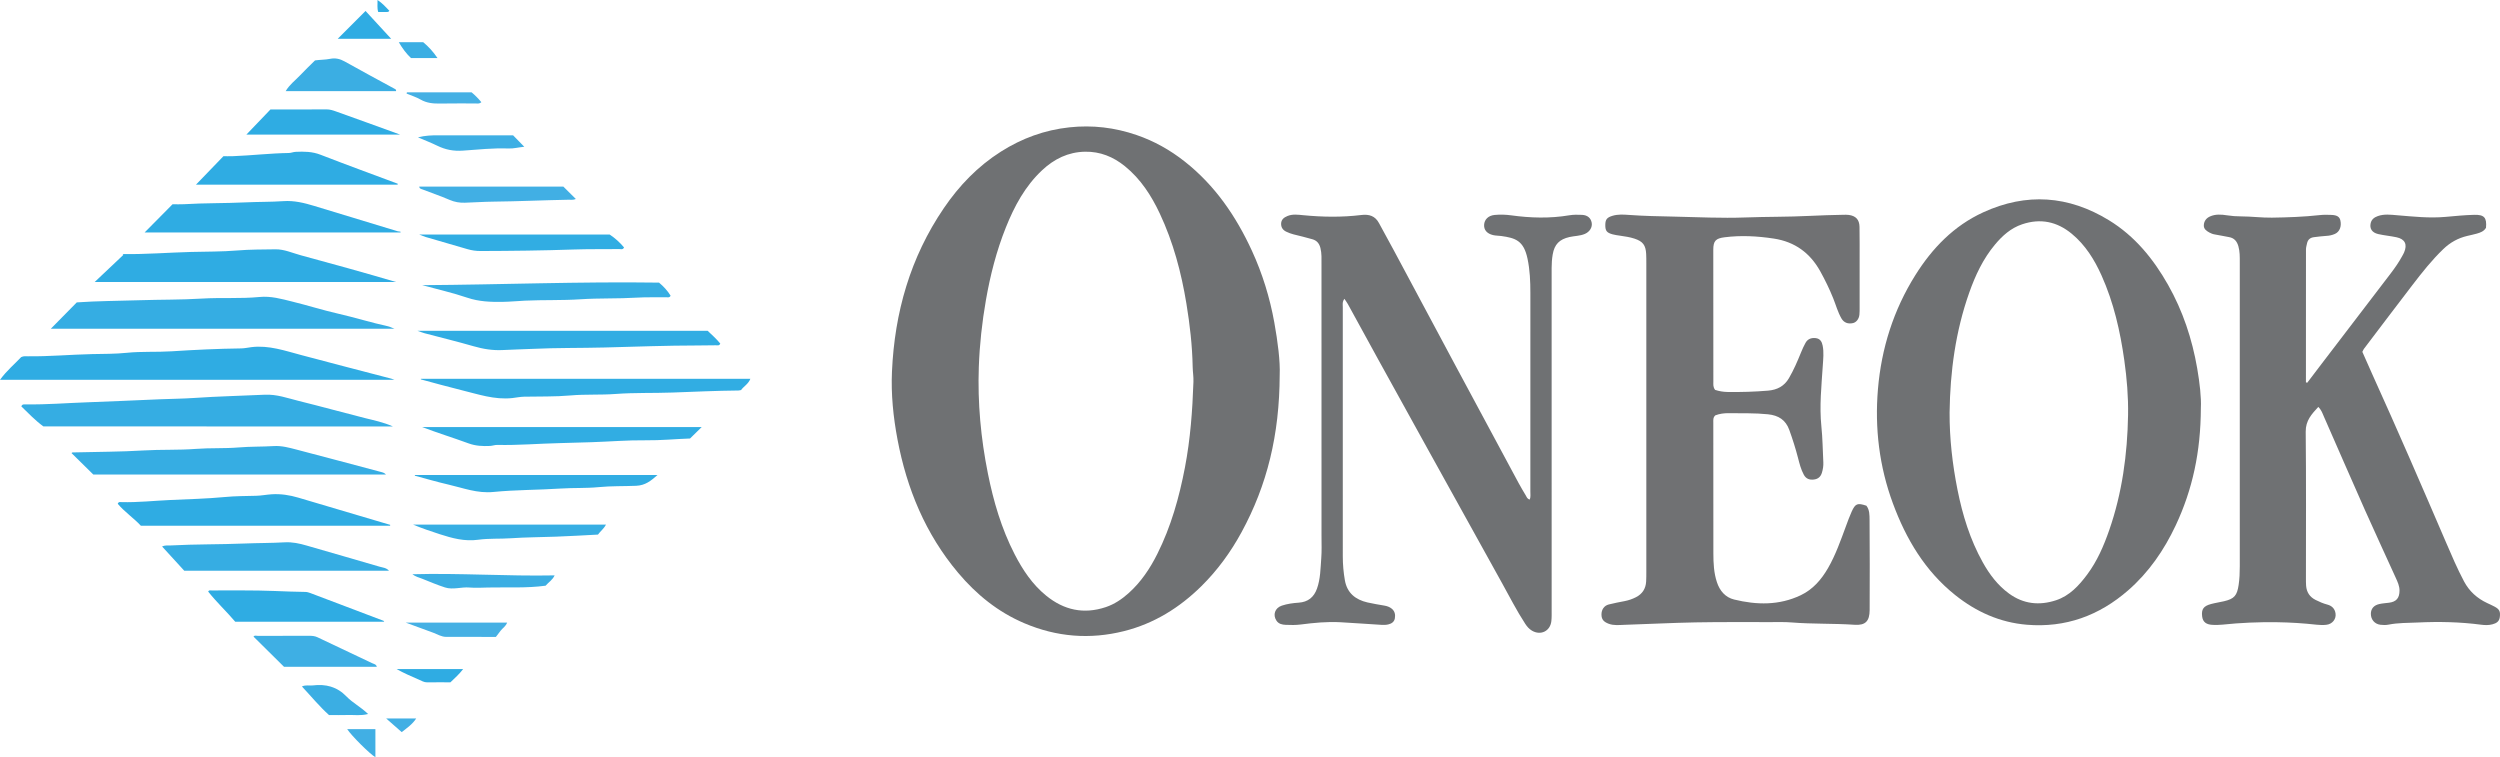 <?xml version="1.0" encoding="iso-8859-1"?>
<!-- Generator: Adobe Illustrator 27.0.0, SVG Export Plug-In . SVG Version: 6.00 Build 0)  -->
<svg version="1.1" id="Layer_1" xmlns="http://www.w3.org/2000/svg" xmlns:xlink="http://www.w3.org/1999/xlink" x="0px" y="0px"
	 viewBox="0 0 1663.366 503.839" style="enable-background:new 0 0 1663.366 503.839;" xml:space="preserve">
<g>
	<path style="fill:#6F7173;" d="M851.44,249.425c-0.115,39.883-8.365,73.393-25.372,104.65
		c-7.189,13.212-15.979,25.318-26.713,35.911c-14.588,14.397-31.486,24.907-51.52,29.936c-22.681,5.694-44.786,3.89-66.311-5.264
		c-17.54-7.459-31.923-19.147-44.058-33.576c-21.691-25.79-34.133-55.867-40.333-88.767c-2.813-14.928-4.337-29.974-3.662-45.124
		c1.75-39.267,12.164-75.859,34.476-108.651c10.235-15.042,22.626-27.916,38.033-37.676c13.926-8.822,28.986-14.363,45.549-16.14
		c15.359-1.647,30.162,0.137,44.635,5.093c11.715,4.011,22.385,10,32.137,17.697c20.075,15.846,34.038,36.283,44.61,59.224
		c7.04,15.276,11.963,31.301,14.949,47.837C850.193,227.498,851.831,240.544,851.44,249.425z M794.051,254.047
		c0.137-3.336-0.451-6.641-0.512-9.951c-0.261-14.158-1.88-28.16-4.171-42.117c-3.402-20.717-8.753-40.855-17.706-59.905
		c-5.634-11.987-12.726-22.97-23.175-31.46c-7.752-6.299-16.516-9.854-26.567-9.674c-11.179,0.2-20.541,4.801-28.589,12.356
		c-11.297,10.606-18.419,23.868-24.083,38.024c-6.243,15.605-10.378,31.78-13.268,48.336c-2.576,14.756-4.199,29.584-4.73,44.535
		c-0.847,23.863,1.353,47.493,6.049,70.873c3.734,18.591,9.035,36.705,17.767,53.666c5.373,10.435,11.775,20.077,20.99,27.578
		c11.855,9.649,25.059,12.534,39.678,7.632c5.745-1.927,10.724-5.289,15.214-9.316c8.17-7.328,14.172-16.291,19.047-26.02
		c9.138-18.235,14.584-37.64,18.406-57.61C792.006,292.161,793.4,273.149,794.051,254.047z"/>
	<path style="fill:#6F7173;" d="M1535.096,254.671c3.196-4.205,6.383-8.417,9.59-12.613c15.254-19.954,30.533-39.888,45.755-59.867
		c2.819-3.7,5.51-7.508,7.743-11.61c0.477-0.876,0.996-1.736,1.386-2.65c2.269-5.324,0.589-8.85-5.005-10.056
		c-4.047-0.872-8.213-1.208-12.243-2.139c-4.127-0.954-5.846-3.669-4.988-7.293c0.589-2.488,2.381-3.836,4.729-4.67
		c4.244-1.509,8.59-0.913,12.864-0.561c10.748,0.885,21.431,2.065,32.287,1.083c6.272-0.567,12.578-1.185,18.891-1.358
		c6.783-0.185,8.565,1.827,7.937,8.63c-1.381,2.353-3.732,3.205-6.151,3.881c-2.073,0.579-4.183,1.024-6.28,1.515
		c-6.133,1.437-11.395,4.363-15.961,8.752c-7.597,7.301-14.098,15.526-20.483,23.845c-10.836,14.118-21.559,28.322-32.313,42.502
		c-0.389,0.513-0.61,1.152-1.075,2.053c2.229,5.027,4.469,10.184,6.792,15.304c16.73,36.876,32.79,74.044,48.783,111.243
		c3.799,8.836,7.571,17.699,12.093,26.21c3.489,6.566,8.711,11.247,15.393,14.383c1.654,0.776,3.331,1.511,4.936,2.378
		c3.265,1.763,3.909,3.263,3.468,6.918c-0.362,3.001-2.312,4.145-4.923,4.843c-2.481,0.664-4.993,0.588-7.439,0.266
		c-14.064-1.854-28.209-2.146-42.321-1.47c-6.433,0.308-12.957,0.135-19.356,1.414c-1.765,0.353-3.679,0.318-5.475,0.08
		c-3.805-0.504-6.272-3.48-6.287-7.231c-0.014-3.373,1.923-5.737,5.673-6.566c2.097-0.464,4.27-0.587,6.408-0.864
		c4.874-0.631,6.944-3.082,6.981-8.023c0.024-3.122-1.269-5.828-2.494-8.535c-6.774-14.968-13.724-29.857-20.4-44.868
		c-9.235-20.767-18.272-41.622-27.421-62.427c-0.927-2.107-1.619-4.37-3.725-6.419c-4.377,4.773-8.449,9.029-8.372,16.48
		c0.335,32.494,0.142,64.993,0.148,97.491c0,1.665-0.015,3.337,0.114,4.995c0.334,4.314,2.381,7.478,6.315,9.455
		c2.532,1.273,5.091,2.37,7.845,3.097c2.962,0.782,4.939,2.685,5.42,5.851c0.571,3.756-2.098,7.176-6.168,7.602
		c-2.138,0.224-4.344,0.159-6.486-0.078c-8.758-0.97-17.537-1.522-26.346-1.647c-12.142-0.172-24.25,0.352-36.329,1.619
		c-1.981,0.208-3.995,0.211-5.99,0.163c-4.706-0.115-6.986-1.891-7.433-5.654c-0.565-4.752,0.855-6.86,5.875-8.227
		c2.87-0.781,5.839-1.192,8.738-1.874c6.82-1.604,8.618-3.797,9.668-10.797c0.62-4.134,0.77-8.263,0.77-12.418
		c0-67.495,0-134.989,0-202.484c0-3.493,0.056-6.98-0.912-10.403c-0.936-3.311-2.724-5.59-6.323-6.179
		c-3.103-0.508-6.168-1.255-9.275-1.731c-1.361-0.209-2.597-0.674-3.736-1.311c-1.905-1.065-3.817-2.311-3.683-4.888
		c0.142-2.737,1.624-4.671,4.094-5.787c3.66-1.653,7.556-1.356,11.313-0.767c3.149,0.494,6.282,0.712,9.431,0.716
		c6.819,0.007,13.589,0.934,20.422,0.839c10.64-0.149,21.252-0.526,31.836-1.691c2.636-0.29,5.331-0.254,7.987-0.125
		c3.627,0.177,5.25,1.322,5.775,3.673c0.886,3.974-0.473,7.574-3.641,8.967c-1.806,0.794-3.747,1.24-5.796,1.32
		c-2.645,0.103-5.275,0.562-7.916,0.825c-2.629,0.262-4.326,1.561-4.852,4.213c-0.257,1.297-0.683,2.602-0.685,3.903
		c-0.039,29.493-0.03,58.987-0.03,88.48C1534.527,254.478,1534.811,254.575,1535.096,254.671z"/>
	<path style="fill:#6F7173;" d="M1464.333,271.443c-0.088,29.254-5.575,54.377-16.749,78.149
		c-7.704,16.39-17.827,31.15-31.594,43.159c-19.33,16.862-41.687,25.046-67.422,22.919c-17.912-1.48-33.692-8.589-47.62-19.693
		c-20.112-16.034-32.75-37.305-41.525-61.07c-9.063-24.545-12.135-50.018-9.944-75.98c2.293-27.175,10.351-52.705,24.898-75.892
		c11.242-17.918,25.578-32.796,45.14-41.763c28.788-13.195,56.791-11.188,83.686,5.286c17.164,10.513,29.48,25.598,39.303,42.949
		c9.84,17.382,16.024,36.046,19.4,55.616C1463.571,254.766,1464.693,264.548,1464.333,271.443z M1297.153,274.403
		c-0.073,17.352,1.887,34.507,5.265,51.474c3.348,16.815,8.367,33.117,16.774,48.2c4.496,8.067,9.945,15.337,17.506,20.847
		c9.628,7.018,20.207,8.096,31.224,4.469c9.062-2.984,15.32-9.795,20.836-17.212c6.607-8.884,10.95-18.958,14.564-29.338
		c8.654-24.852,12.137-50.621,12.579-76.779c0.205-12.098-0.799-24.215-2.496-36.262c-2.741-19.464-7.051-38.455-15.135-56.474
		c-4.754-10.597-10.765-20.286-19.815-27.773c-9.821-8.125-20.801-10.454-33.034-6.327c-7.551,2.547-13.189,7.647-18.128,13.563
		c-7.874,9.433-13.017,20.428-17.072,31.9C1301.111,220.467,1297.509,247.178,1297.153,274.403z"/>
	<path style="fill:#707173;" d="M1141.137,259.413c2.717,0.897,5.448,1.346,8.313,1.386c8.994,0.127,17.97-0.128,26.93-0.886
		c5.968-0.505,10.762-2.911,13.899-8.32c3.178-5.48,5.662-11.256,8.029-17.105c0.87-2.15,1.837-4.277,2.955-6.307
		c1.438-2.611,3.777-3.531,6.73-3.225c3.082,0.319,4.192,2.435,4.708,5.015c0.892,4.457,0.366,8.942,0.079,13.422
		c-0.862,13.431-2.318,26.826-0.925,40.339c0.818,7.932,0.891,15.94,1.292,23.915c0.118,2.352-0.262,4.632-0.945,6.882
		c-0.81,2.67-2.522,4.175-5.32,4.523c-2.935,0.365-5.221-0.449-6.702-3.165c-1.929-3.539-2.888-7.406-3.881-11.256
		c-1.615-6.265-3.589-12.409-5.771-18.501c-2.424-6.769-7.188-9.763-14.238-10.49c-8.652-0.892-17.291-0.603-25.938-0.732
		c-3.18-0.048-6.281,0.361-9.073,1.448c-1.595,1.454-1.332,3.181-1.332,4.822c0.008,28.995,0.023,57.989,0.041,86.984
		c0.004,6.501,0.294,12.971,2.362,19.217c1.902,5.743,5.597,10.087,11.458,11.519c15.001,3.663,29.942,3.982,44.304-2.861
		c8.115-3.867,13.727-10.382,18.133-18.007c5.089-8.806,8.41-18.385,11.929-27.873c1.21-3.263,2.371-6.557,3.812-9.72
		c2.489-5.463,3.839-5.945,9.822-3.964c2.126,2.751,2.074,6.226,2.099,9.44c0.158,19.995,0.151,39.992,0.056,59.988
		c-0.035,7.329-2.745,10.291-10,9.793c-13.951-0.957-27.941-0.418-41.88-1.548c-4.64-0.376-9.326-0.232-13.991-0.227
		c-16.663,0.017-33.33-0.13-49.988,0.181c-15.794,0.295-31.578,1.133-47.369,1.626c-3.459,0.108-6.965,0.571-10.382-0.707
		c-3.374-1.262-4.797-2.921-4.819-6.115c-0.023-3.27,1.725-5.922,4.844-6.73c3.524-0.913,7.123-1.544,10.698-2.255
		c2.622-0.521,5.121-1.39,7.486-2.611c4.196-2.166,6.422-5.664,6.693-10.362c0.124-2.161,0.121-4.33,0.121-6.496
		c0.006-68.487,0.005-136.975,0.001-205.462c0-1.999,0.001-4.001-0.101-5.997c-0.301-5.892-2.195-8.371-7.732-10.209
		c-3.161-1.049-6.446-1.498-9.725-1.983c-1.639-0.243-3.298-0.454-4.891-0.889c-3.952-1.078-4.902-2.398-4.843-6.365
		c0.052-3.546,1.106-4.853,4.776-5.964c3.589-1.086,7.289-0.849,10.911-0.585c9.965,0.729,19.939,0.909,29.921,1.119
		c15.813,0.333,31.632,1.167,47.439,0.573c14.313-0.538,28.643-0.326,42.935-1.049c7.482-0.378,14.955-0.579,22.437-0.733
		c1.165-0.024,2.344-0.054,3.495,0.089c4.708,0.584,7.136,3.118,7.219,7.919c0.132,7.663,0.07,15.33,0.076,22.995
		c0.008,10.165,0.007,20.33-0.003,30.494c-0.002,1.665,0.038,3.343-0.139,4.994c-0.306,2.855-2.066,5.049-4.254,5.56
		c-3.318,0.775-6.072-0.267-7.705-3.093c-2.424-4.193-3.664-8.89-5.458-13.35c-2.485-6.176-5.386-12.146-8.6-17.951
		c-6.773-12.235-16.909-19.705-30.956-21.831c-10.909-1.652-21.784-2.251-32.753-0.861c-5.862,0.743-7.495,2.387-7.498,8.318
		c-0.012,29.328,0.012,58.655,0.043,87.983C1139.972,255.807,1139.714,257.522,1141.137,259.413z"/>
	<path style="fill:#6F7173;" d="M894.497,198.818c-1.521,2.098-1.074,3.817-1.075,5.432c-0.02,55.333-0.02,110.665,0.006,165.998
		c0.003,5.32,0.468,10.623,1.388,15.864c1.48,8.435,7.038,12.865,14.981,14.707c3.712,0.861,7.49,1.448,11.248,2.104
		c1.835,0.32,3.534,0.87,4.99,2.085c2.022,1.688,2.44,3.897,2.048,6.328c-0.404,2.502-2.282,3.625-4.472,4.134
		c-1.431,0.333-2.977,0.354-4.457,0.265c-9.124-0.547-18.24-1.238-27.367-1.738c-8.837-0.485-17.606,0.382-26.368,1.511
		c-3.286,0.423-6.662,0.379-9.982,0.227c-2.293-0.105-4.652-0.558-6.12-2.744c-2.605-3.88-1.073-8.491,3.525-10.031
		c3.628-1.216,7.439-1.718,11.25-1.977c6.189-0.42,10.14-3.636,12.179-9.384c2.314-6.523,2.305-13.394,2.831-20.158
		c0.374-4.807,0.17-9.661,0.17-14.494c0.008-60.333,0.016-120.665-0.019-180.998c-0.002-3.639,0.216-7.282-0.699-10.921
		c-0.777-3.086-2.443-5.034-5.409-5.857c-4.154-1.153-8.326-2.246-12.519-3.242c-1.639-0.389-3.148-1.022-4.662-1.703
		c-2.373-1.067-3.661-2.925-3.568-5.488c0.096-2.647,1.853-4.042,4.196-5.003c3.415-1.4,6.904-0.901,10.353-0.567
		c12.952,1.256,25.901,1.473,38.828-0.118c5.157-0.635,9.176,0.593,11.749,5.4c3.292,6.149,6.704,12.233,9.998,18.381
		c13.651,25.483,27.257,50.99,40.917,76.469c13.974,26.065,27.984,52.111,42.002,78.153c1.496,2.779,3.137,5.48,4.744,8.197
		c0.651,1.101,1.044,2.502,2.697,2.683c0.62-1.787,0.341-3.611,0.342-5.399c0.017-43.999,0.009-87.999,0.012-131.998
		c0-7.658-0.301-15.293-1.898-22.812c-2.557-12.041-7.973-13.772-17.485-15.094c-1.807-0.251-3.676-0.188-5.436-0.607
		c-4.086-0.973-6.148-3.461-5.963-6.836c0.195-3.55,2.823-6.162,6.966-6.564c3.653-0.354,7.341-0.251,10.977,0.25
		c12.917,1.78,25.81,2.15,38.734-0.027c2.767-0.466,5.659-0.425,8.477-0.286c3.657,0.18,5.828,2.1,6.423,5.192
		c0.576,2.998-1.274,6.091-4.563,7.493c-3.255,1.388-6.826,1.295-10.222,2.066c-6.688,1.518-10,4.852-11.157,11.613
		c-0.508,2.966-0.705,5.928-0.704,8.935c0.023,75.832,0.019,151.665,0.01,227.497c0,2.499,0.079,5.017-0.192,7.492
		c-0.733,6.703-7.125,9.788-12.923,6.357c-1.911-1.131-3.267-2.718-4.479-4.576c-5.731-8.783-10.457-18.135-15.543-27.28
		c-16.475-29.626-32.886-59.288-49.305-88.944c-10.945-19.769-21.88-39.543-32.787-59.333
		c-6.813-12.363-13.559-24.763-20.359-37.133C896.184,201.204,895.385,200.161,894.497,198.818z"/>
	<path style="fill:#2FACE3;" d="M0,252.714c4.454-6.137,9.737-10.476,14.067-15.094c1.696-0.836,3.057-0.57,4.366-0.555
		c14.316,0.161,28.585-1.144,42.89-1.467c7.618-0.172,15.311-0.068,22.895-0.851c9.967-1.029,19.954-0.369,29.899-1.006
		c15.424-0.987,30.85-1.737,46.303-1.928c2.332-0.029,4.601-0.568,6.889-0.846c11.583-1.407,22.335,2.419,33.141,5.276
		c19.948,5.275,39.901,10.529,59.878,15.691c0.452,0.117,0.884,0.316,2.153,0.779C174.665,252.714,87.719,252.714,0,252.714z"/>
	<path style="fill:#35ADE3;" d="M28.888,283.723c-5.489-3.98-10.02-8.82-14.698-13.329c0.729-1.874,2.085-1.156,3.132-1.342
		c0.162-0.029,0.333-0.012,0.499-0.009c13.312,0.206,26.587-0.91,39.876-1.362c16.255-0.552,32.508-1.377,48.765-2.029
		c7.629-0.306,15.28-0.368,22.895-0.89c15.581-1.068,31.188-1.401,46.775-2.142c8.069-0.384,15.173,2.293,22.586,4.122
		c14.739,3.637,29.365,7.717,44.091,11.417c6.011,1.51,12.189,2.724,18.597,5.564C183.546,283.723,106.423,283.723,28.888,283.723z"
		/>
	<path style="fill:#35ADE3;" d="M33.816,218.725c5.854-5.944,11.442-11.616,17.268-17.531c13.618-0.973,27.732-0.975,41.83-1.44
		c13.787-0.455,27.602-0.245,41.349-1.091c12.801-0.788,25.642,0.174,38.347-1.061c7.738-0.752,14.665,1.295,21.784,3.037
		c10.25,2.508,20.332,5.726,30.616,8.068c11.106,2.53,21.975,5.952,33.1,8.378c1.233,0.269,2.39,0.889,4.349,1.64
		C185.71,218.725,109.803,218.725,33.816,218.725z"/>
	<path style="fill:#2FACE3;" d="M62.982,187.635c6.754-6.382,12.907-12.197,19.061-18.013c-0.139-0.14-0.278-0.28-0.417-0.42
		c0.159-0.048,0.319-0.141,0.478-0.139c14.971,0.167,29.904-1.011,44.859-1.424c10.291-0.284,20.629-0.127,30.877-0.985
		c8.479-0.71,16.936-0.635,25.401-0.772c5.872-0.095,11.26,2.44,16.819,3.943c21.172,5.725,42.308,11.581,63.438,17.809
		C196.943,187.635,130.388,187.635,62.982,187.635z"/>
	<path style="fill:#36ADE3;" d="M62.103,315.743c-5.27-5.185-9.836-9.679-14.488-14.256c0.315-0.67,1.233-0.47,2.009-0.49
		c15.29-0.397,30.606-0.362,45.863-1.29c11.638-0.708,23.296-0.148,34.878-1.039c9.478-0.729,18.965-0.174,28.387-0.963
		c7.806-0.654,15.608-0.428,23.39-0.908c5.288-0.326,10.207,1.049,15.143,2.332c18.679,4.855,37.308,9.901,55.967,14.832
		c1.287,0.34,2.532,0.597,3.556,1.782C191.375,315.743,126.089,315.743,62.103,315.743z"/>
	<path style="fill:#2FACE3;" d="M259.582,349.787c-55.097,0-110.193,0-165.866,0c-4.612-4.996-10.724-9.074-15.377-14.594
		c0.571-1.545,1.73-1.134,2.63-1.111c10.814,0.272,21.571-0.926,32.349-1.41c12.085-0.543,24.208-0.846,36.249-1.981
		c6.975-0.657,13.922-0.65,20.886-0.825c3.483-0.087,6.894-0.788,10.374-1.006c6.076-0.38,11.887,0.554,17.617,2.236
		c19.782,5.806,39.537,11.702,59.303,17.563c0.609,0.181,1.223,0.347,1.835,0.52C259.582,349.381,259.582,349.584,259.582,349.787z"
		/>
	<path style="fill:#2FACE3;" d="M266.553,154.665c-56.361,0-112.722,0-170.325,0c6.678-6.745,12.592-12.719,18.583-18.769
		c2.569,0,5.064,0.13,7.542-0.022c13.613-0.834,27.262-0.57,40.864-1.222c8.467-0.406,16.944-0.242,25.384-0.825
		c7.128-0.492,13.796,1.165,20.458,3.182c18.485,5.598,36.957,11.239,55.44,16.845c0.606,0.184,1.269,0.176,1.906,0.258
		C266.454,154.297,266.503,154.481,266.553,154.665z"/>
	<path style="fill:#36ADE3;" d="M107.843,363.604c2.3-1.018,4.125-0.607,5.878-0.702c16.26-0.876,32.555-0.608,48.807-1.273
		c8.955-0.366,17.917-0.282,26.856-0.795c5.084-0.292,9.844,0.749,14.639,2.147c16.14,4.706,32.317,9.287,48.446,14.034
		c2.128,0.626,4.586,0.706,6.35,2.723c-45.378,0-90.611,0-136.22,0C117.86,374.555,112.992,369.233,107.843,363.604z"/>
	<path style="fill:#31ADE3;" d="M280.044,252.054c72.937,0,145.875,0,219.202,0c-1.351,3.506-4.493,5.029-6.186,7.481
		c-0.819,0.136-1.304,0.283-1.79,0.287c-14.631,0.138-29.254,0.822-43.867,1.353c-12.633,0.459-25.294,0.006-37.879,0.951
		c-9.976,0.749-19.972,0.103-29.887,0.978c-10.305,0.909-20.598,0.626-30.896,0.833c-2.671,0.054-5.262,0.627-7.882,0.912
		c-11.898,1.294-22.918-2.607-34.126-5.344c-8.954-2.187-17.826-4.709-26.735-7.082
		C280.014,252.299,280.029,252.176,280.044,252.054z"/>
	<path style="fill:#2FACE3;" d="M264.552,122.858c-44.935,0-89.871,0-134.157,0c5.646-5.85,11.574-11.993,18.269-18.93
		c1.379,0,3.862,0.08,6.339-0.014c12.423-0.47,24.79-1.934,37.232-2.12c1.463-0.022,2.911-0.689,4.38-0.762
		c5.63-0.281,11.123-0.226,16.612,1.907c17.062,6.631,34.266,12.897,51.414,19.305C264.611,122.448,264.582,122.653,264.552,122.858
		z"/>
	<path style="fill:#31ADE3;" d="M277.808,220.113c64.926,0,128.758,0,193.046,0c2.711,2.561,5.781,5.315,8.376,8.466
		c-0.667,1.69-2.022,1.13-3.071,1.157c-3.994,0.101-7.991,0.123-11.987,0.125c-20.62,0.012-41.23,0.81-61.834,1.34
		c-15.955,0.411-31.922,0.163-47.855,0.914c-6.629,0.313-13.262,0.42-19.882,0.783c-6.722,0.368-13.121-0.681-19.565-2.543
		c-10.771-3.112-21.678-5.754-32.521-8.622C281.269,221.404,280.069,220.898,277.808,220.113z"/>
	<path style="fill:#31ADE3;" d="M466.863,284.157c-2.564,2.511-4.921,4.82-7.756,7.596c-9.321,0.308-19.4,1.31-29.547,1.193
		c-11.971-0.139-23.921,0.882-35.883,1.262c-7.125,0.226-14.27,0.461-21.403,0.619c-13.799,0.306-27.571,1.507-41.389,1.194
		c-1.624-0.037-3.254,0.613-4.893,0.688c-4.809,0.217-9.477,0.033-14.184-1.69c-10.214-3.739-20.619-6.955-30.899-10.863
		C342.829,284.157,404.75,284.157,466.863,284.157z"/>
	<path style="fill:#2FACE3;" d="M156.51,413.664c-5.679-6.705-12.361-12.922-17.989-20.043c0.588-1.168,1.503-0.778,2.213-0.775
		c13.996,0.052,28.007-0.206,41.983,0.364c6.797,0.277,13.592,0.528,20.393,0.63c1.175,0.018,2.255,0.322,3.37,0.747
		c16.223,6.183,32.468,12.308,48.704,18.459c0.123,0.046,0.186,0.249,0.446,0.618C222.625,413.664,189.787,413.664,156.51,413.664z"
		/>
	<path style="fill:#37AEE3;" d="M280.948,189.736c52.476-0.332,104.891-2.464,157.536-1.695c2.931,2.457,5.635,5.306,7.698,8.706
		c-0.727,1.529-2.069,0.999-3.115,1.019c-6.495,0.121-13.009-0.127-19.484,0.271c-12.454,0.767-24.953,0.26-37.369,1.087
		c-12.308,0.819-24.603,0.34-36.886,0.916c-4.963,0.233-9.91,0.73-14.892,0.809c-7.975,0.126-15.754-0.141-23.526-2.768
		C301.103,194.764,290.951,192.47,280.948,189.736z"/>
	<path style="fill:#31ADE3;" d="M276.152,316.049c53.516,0,107.033,0,161.305,0c-4.479,3.977-8.159,6.912-14.186,7.169
		c-8.29,0.354-16.626,0.077-24.863,0.885c-8.469,0.83-16.939,0.395-25.378,0.944c-14.907,0.971-29.912,0.817-44.719,2.276
		c-10.816,1.065-20.133-2.661-29.993-4.923c-7.526-1.726-14.942-3.929-22.407-5.919
		C275.991,316.337,276.071,316.193,276.152,316.049z"/>
	<path style="fill:#2FACE3;" d="M179.951,72.828c12.005,0,24.66,0.048,37.313-0.045c2.251-0.016,4.28,0.653,6.271,1.362
		c13.993,4.977,27.945,10.07,42.757,15.433c-35.058,0-69.279,0-102.385,0C168.601,84.677,173.928,79.116,179.951,72.828z"/>
	<path style="fill:#31ADE3;" d="M405.635,156.045c3.67,2.424,6.819,5.315,9.564,8.581c-0.728,1.674-2.072,1.082-3.117,1.093
		c-10.163,0.114-20.334-0.061-30.487,0.289c-20.623,0.71-41.248,0.941-61.88,1.004c-3.03,0.009-5.915-0.413-8.811-1.274
		c-9.175-2.729-18.387-5.335-27.576-8.02c-1.234-0.361-2.413-0.907-4.418-1.673C321.596,156.045,363.405,156.045,405.635,156.045z"
		/>
	<path style="fill:#3EAFE4;" d="M250.726,443.67c-20.933,0-41.792,0-61.74,0c-7.055-6.981-13.629-13.487-20.305-20.093
		c0.614-1.071,1.902-0.503,2.933-0.506c11.468-0.042,22.936-0.011,34.404-0.042c1.846-0.005,3.571,0.187,5.288,1.006
		c12.09,5.763,24.223,11.435,36.305,17.214C248.714,441.776,250.279,441.897,250.726,443.67z"/>
	<path style="fill:#37AEE3;" d="M403.176,349.061c-1.533,2.932-3.793,4.441-5.314,6.628c-9.429,0.511-18.684,1.023-27.962,1.38
		c-9.96,0.384-19.946,0.366-29.873,1.052c-7.303,0.505-14.675,0.003-21.869,0.997c-9.04,1.248-17.297-1.012-25.613-3.703
		c-5.934-1.92-11.84-3.924-17.658-6.353C317.486,349.061,360.085,349.061,403.176,349.061z"/>
	<path style="fill:#3BAEE3;" d="M263.502,60.628c-24.242,0-48.578,0-73.432,0c2.603-4.379,6.392-7.115,9.508-10.423
		c3.189-3.386,6.574-6.587,10.017-10.012c3.274-0.48,6.753-0.378,10.175-1.072c3.286-0.666,6.422,0.004,9.524,1.753
		c11.099,6.26,22.352,12.248,33.537,18.357C263.247,59.458,263.69,59.797,263.502,60.628z"/>
	<path style="fill:#41AFE4;" d="M374.816,124.144c2.965,2.944,5.519,5.479,8.314,8.254c-1.629,0.781-3.442,0.467-5.148,0.498
		c-16.613,0.307-33.213,1.08-49.835,1.266c-6.263,0.07-12.574,0.514-18.868,0.715c-3.542,0.113-6.802-0.454-10.117-1.876
		c-6.216-2.667-12.632-4.866-18.955-7.286c-0.609-0.233-1.195-0.607-1.293-1.571C311.16,124.144,343.393,124.144,374.816,124.144z"
		/>
	<path style="fill:#3BAEE3;" d="M274.355,382.071c31.721-0.877,62.926,1.393,94.681,0.761c-1.489,3.155-4.148,4.621-6.023,6.859
		c-12.699,1.723-25.489,0.935-38.241,1.212c-4.157,0.09-8.343,0.358-12.469,0.003c-5.426-0.466-10.889,1.655-16.191-0.036
		c-5.18-1.652-10.199-3.817-15.262-5.824C278.778,384.224,276.532,383.722,274.355,382.071z"/>
	<path style="fill:#3EAFE4;" d="M341.395,90.044c2.514,2.573,4.824,4.937,7.43,7.604c-3.609,0.325-6.963,1.285-10.553,1.149
		c-10.145-0.386-20.264,0.721-30.343,1.43c-6.298,0.443-11.648-0.659-17.082-3.312c-3.98-1.943-8.129-3.54-12.759-5.53
		c4.938-1.274,9.292-1.373,13.682-1.36C308.251,90.073,324.733,90.044,341.395,90.044z"/>
	<path style="fill:#45B0E4;" d="M269.949,414.245c22.966,0,44.973,0,67.472,0c-0.995,2.583-2.987,3.663-4.258,5.295
		c-1.232,1.582-2.431,3.189-3.221,4.227c-11.853,0-22.499,0.039-33.145-0.024c-3.055-0.018-5.666-1.67-8.44-2.72
		C282.522,418.817,276.651,416.706,269.949,414.245z"/>
	<path style="fill:#3BAEE3;" d="M218.897,475.757c-6.581-5.924-11.878-12.5-18.02-19.02c2.619-1.19,4.942-0.424,7.128-0.691
		c8.669-1.061,16.177,0.772,22.548,7.376c4.071,4.22,9.549,6.979,14.353,11.635c-4.903,1.284-9.161,0.533-13.345,0.67
		C227.411,475.863,223.253,475.757,218.897,475.757z"/>
	<path style="fill:#2FACE3;" d="M243.209,7.295c5.769,6.267,11.222,12.19,17.051,18.521c-11.925,0-23.212,0-35.562,0
		C231.088,19.364,236.972,13.496,243.209,7.295z"/>
	<path style="fill:#45B0E4;" d="M270.71,61.448c14.169,0,28.339,0,43.088,0c2.036,1.684,4.347,3.959,6.46,6.524
		c-1.434,1.342-2.813,0.842-4.041,0.851c-7.817,0.054-15.638-0.087-23.452,0.072c-4.549,0.092-8.822-0.297-12.913-2.64
		c-2.912-1.668-6.199-2.681-9.319-3.986C270.592,61.995,270.651,61.721,270.71,61.448z"/>
	<path style="fill:#2FACE3;" d="M299.688,453.976c-5.173,0-10.309-0.054-15.443,0.026c-2.121,0.033-3.781-1.046-5.587-1.829
		c-4.965-2.153-9.94-4.282-14.791-7.023c14.561,0,29.122,0,44.292,0C305.59,448.522,302.631,451.166,299.688,453.976z"/>
	<path style="fill:#41AFE4;" d="M231.001,485.129c6.582,0,12.514,0,18.773,0c0,6.222,0,12.371,0,18.71
		C246.098,501.671,233.924,489.609,231.001,485.129z"/>
	<path style="fill:#3BAEE3;" d="M273.48,38.654c-3.104-2.912-5.733-6.424-8.131-10.561c5.537,0,10.655,0,16.248,0
		c3.364,2.787,6.61,6.222,9.498,10.561C285.089,38.654,279.41,38.654,273.48,38.654z"/>
	<path style="fill:#41AFE4;" d="M267.274,487.112c-3.429-3.013-6.591-5.791-10.318-9.066c7.099,0,13.325,0,19.949,0
		C274.412,481.897,270.912,484.247,267.274,487.112z"/>
	<path style="fill:#2FACE3;" d="M259.058,7.154c-0.652,1.013-1.332,0.807-1.926,0.815c-1.777,0.024-3.555,0.009-5.485,0.009
		c-0.846-2.651-0.356-5.071-0.478-7.978C254.486,2.161,256.716,4.77,259.058,7.154z"/>
</g>
</svg>

